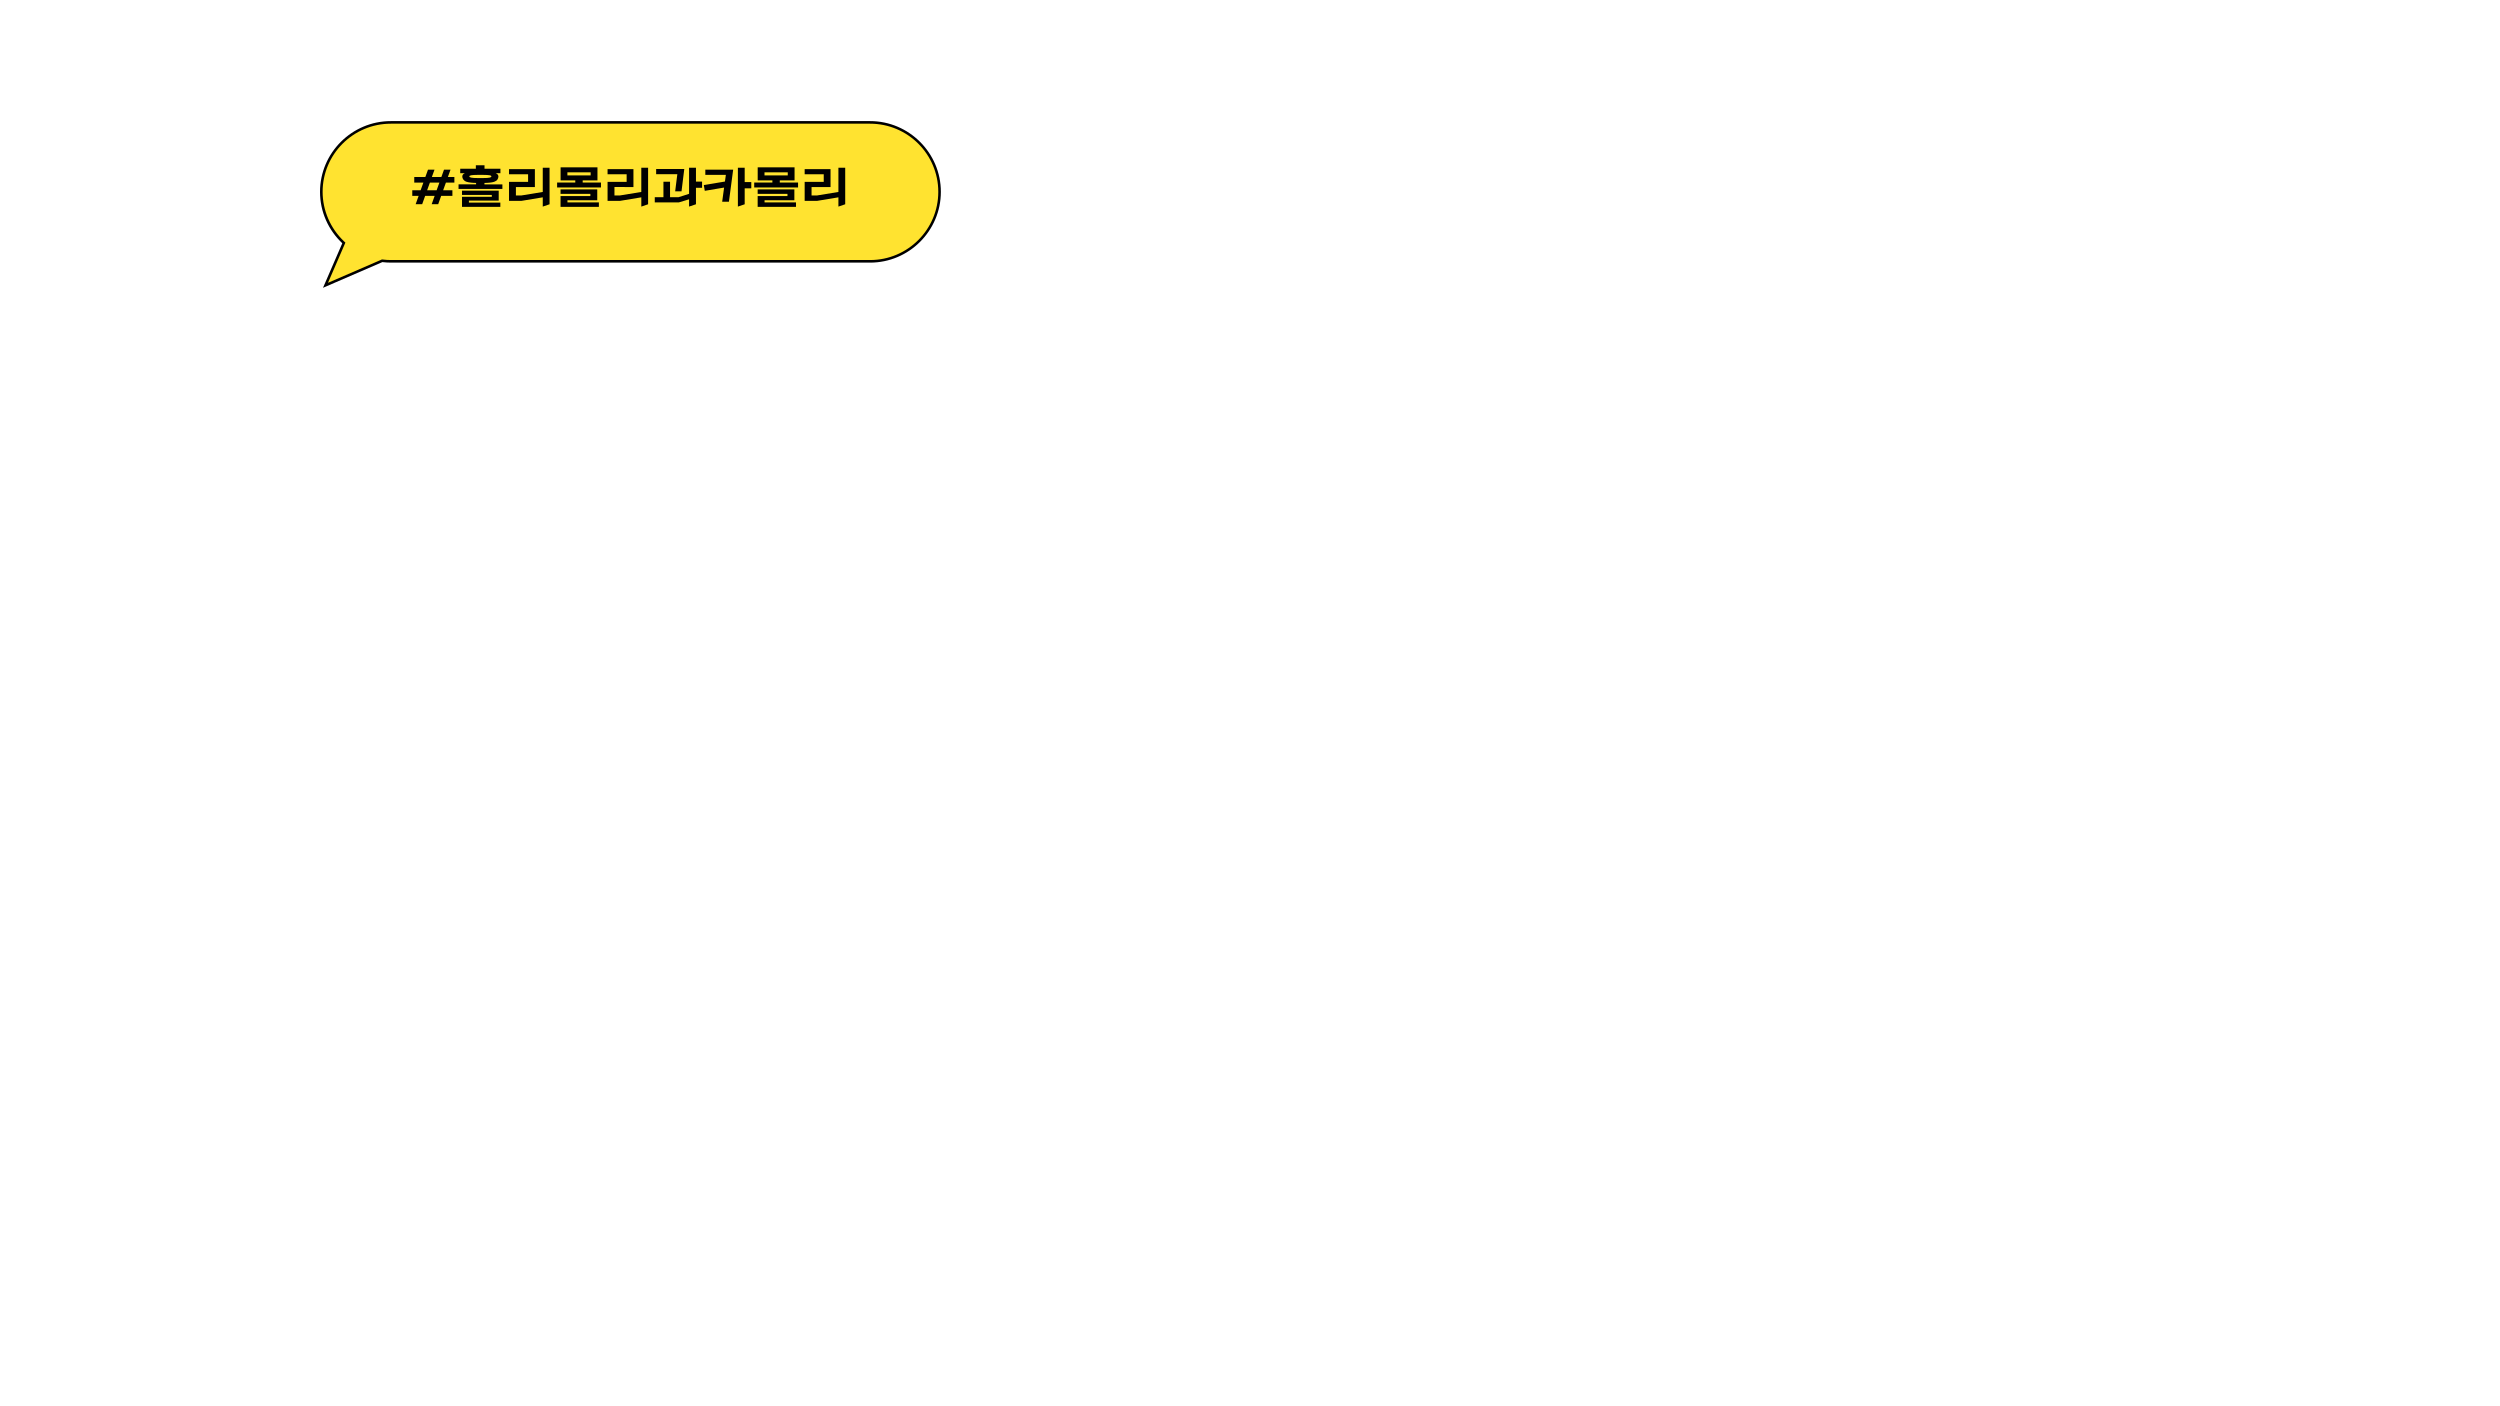 <?xml version="1.0" encoding="utf-8"?>
<!-- Generator: Adobe Illustrator 26.0.2, SVG Export Plug-In . SVG Version: 6.00 Build 0)  -->
<svg version="1.1" id="Layer_1" xmlns="http://www.w3.org/2000/svg" xmlns:xlink="http://www.w3.org/1999/xlink" x="0px" y="0px"
	 viewBox="0 0 1920 1080" style="enable-background:new 0 0 1920 1080;" xml:space="preserve">
<style type="text/css">
	.st0{fill:#FFE330;}
</style>
<g>
	<g>
		<path class="st0" d="M264.07,186.56l-0.51-0.48c-10.67-10.08-16.79-24.2-16.79-38.74c0-29.42,23.93-53.35,53.35-53.35h368.12
			c29.42,0,53.35,23.93,53.35,53.35s-23.93,53.35-53.35,53.35H300.12c-2.03,0-4.16-0.13-6.34-0.39l-0.27-0.03l-43.53,18.84
			L264.07,186.56z"/>
		<g>
			<path d="M668.25,95c28.86,0,52.35,23.48,52.35,52.35c0,28.86-23.48,52.35-52.35,52.35H300.12c-2.02,0-4.05-0.13-6.22-0.39
				l-0.54-0.06l-0.5,0.21l-40.96,17.73l12.8-29.58l0.56-1.29l-1.02-0.96c-10.47-9.89-16.47-23.74-16.47-38.01
				c0-28.86,23.48-52.35,52.35-52.35L668.25,95 M668.25,93H300.12c-29.89,0-54.35,24.46-54.35,54.35l0,0
				c0,15.51,6.59,29.54,17.1,39.46l-14.81,34.22l45.6-19.73c2.12,0.25,4.27,0.4,6.46,0.4h368.12c29.89,0,54.35-24.46,54.35-54.35
				l0,0C722.59,117.46,698.14,93,668.25,93L668.25,93z"/>
		</g>
	</g>
	<g>
		<path d="M318.15,135.95h8.51l2.04-5.64h5l-2.04,5.64h7.3l2.04-5.64h5l-2.04,5.64h5v4.31h-6.51l-2.12,5.87h7.11v4.31h-8.63
			l-2.27,6.36h-5l2.27-6.36h-7.3l-2.27,6.36h-5l2.27-6.36h-4.88v-4.31h6.4l2.12-5.87h-7L318.15,135.95L318.15,135.95z
			 M328.03,146.13h7.3l2.12-5.87h-7.3L328.03,146.13z"/>
		<path d="M352.17,141.59h13.47v-1.1c-0.63,0-1.28-0.02-1.95-0.06s-1.32-0.09-1.97-0.17c-0.64-0.08-1.26-0.16-1.84-0.26
			c-0.58-0.1-1.1-0.23-1.55-0.38c-0.61-0.2-1.12-0.46-1.53-0.78c-0.42-0.32-0.76-0.66-1.02-1.02c-0.26-0.37-0.45-0.74-0.57-1.13
			c-0.11-0.39-0.17-0.78-0.17-1.15c0-0.5,0.15-0.97,0.45-1.4c0.3-0.43,0.79-0.79,1.48-1.1h-3.52v-3.44h12v-2.69h6.66v2.69h12.22
			v3.44h-3.56c1.34,0.61,2.01,1.44,2.01,2.5c0,0.81-0.25,1.58-0.74,2.33c-0.49,0.74-1.34,1.33-2.55,1.76
			c-0.45,0.15-0.98,0.28-1.59,0.4c-0.61,0.11-1.24,0.2-1.89,0.26c-0.66,0.06-1.32,0.11-1.99,0.15c-0.67,0.04-1.32,0.06-1.95,0.06
			v1.1h13.77v3.52h-33.68L352.17,141.59L352.17,141.59z M377.71,151.17v-1.44h-22.89v-3.29h28.19v7.64h-22.89v1.51h24.14v3.29
			h-29.44v-7.72h22.89V151.17z M370.79,136.75c1.29,0,2.35-0.02,3.2-0.08c0.84-0.05,1.52-0.13,2.02-0.25
			c0.5-0.11,0.86-0.24,1.06-0.38s0.3-0.31,0.3-0.51c0-0.23-0.1-0.42-0.3-0.57c-0.2-0.15-0.56-0.27-1.06-0.36s-1.18-0.16-2.02-0.21
			c-0.85-0.05-1.91-0.08-3.2-0.08h-3.75c-1.26,0-2.31,0.03-3.14,0.08c-0.83,0.05-1.51,0.12-2.02,0.21c-0.52,0.09-0.88,0.21-1.1,0.36
			c-0.21,0.15-0.32,0.34-0.32,0.57c0,0.2,0.11,0.37,0.32,0.51c0.21,0.14,0.58,0.27,1.1,0.38c0.52,0.11,1.19,0.2,2.02,0.25
			s1.88,0.08,3.14,0.08H370.79z"/>
		<path d="M416.84,158.66v-7.11l-16.46,2.73h-9.46v-14.61h14.65v-5.83h-14.65v-3.97h19.87v13.77h-14.57v6.47h4.2l16.42-2.69V128.8
			h5.22v28.08L416.84,158.66z"/>
		<path d="M427.86,140.19h13.96v-1.63h-11.28V128.5h28.31v10.07H447.5v1.63h14.04v3.78h-33.68L427.86,140.19L427.86,140.19z
			 M453.4,150.56v-1.66h-22.9v-3.44h28.19v8.33H435.8v1.66h24.14v3.44H430.5v-8.33H453.4z M435.76,134.71h17.86v-2.35h-17.86V134.71
			z"/>
		<path d="M492.53,158.66v-7.11l-16.46,2.73h-9.46v-14.61h14.65v-5.83h-14.65v-3.97h19.87v13.77H471.9v6.47h4.2l16.42-2.69V128.8
			h5.22v28.08L492.53,158.66z"/>
		<path d="M539.19,144.24h-4.69v12.64l-5.3,1.78v-5.6l-7.83,2.38h-18.51v-3.97h6.66v-11.92h5.07v11.92h6.47l8.14-2.61V128.8h5.3
			v10.67h4.69L539.19,144.24L539.19,144.24z M518.53,146.93l1.66-13.17h-16.27v-3.97h21.61l-2.12,17.14H518.53z"/>
		<path d="M559.81,154.95h-5.18l1.48-10.9l-14.83,2.5l-0.76-4.43l16.23-2.69l0.72-5.15h-15.78v-3.97h21.38L559.81,154.95z
			 M576.99,144.62h-5.07v12.26l-5.22,1.78V128.8h5.22v11.05h5.07V144.62z"/>
		<path d="M579.23,140.19h13.96v-1.63h-11.28V128.5h28.31v10.07h-11.35v1.63h14.04v3.78h-33.68V140.19z M604.77,150.56v-1.66h-22.89
			v-3.44h28.19v8.33h-22.89v1.66h24.14v3.44h-29.44v-8.33H604.77z M587.14,134.71H605v-2.35h-17.86V134.71z"/>
		<path d="M643.9,158.66v-7.11l-16.46,2.73h-9.46v-14.61h14.65v-5.83h-14.65v-3.97h19.87v13.77h-14.57v6.47h4.2l16.42-2.69V128.8
			h5.22v28.08L643.9,158.66z"/>
	</g>
</g>
</svg>
